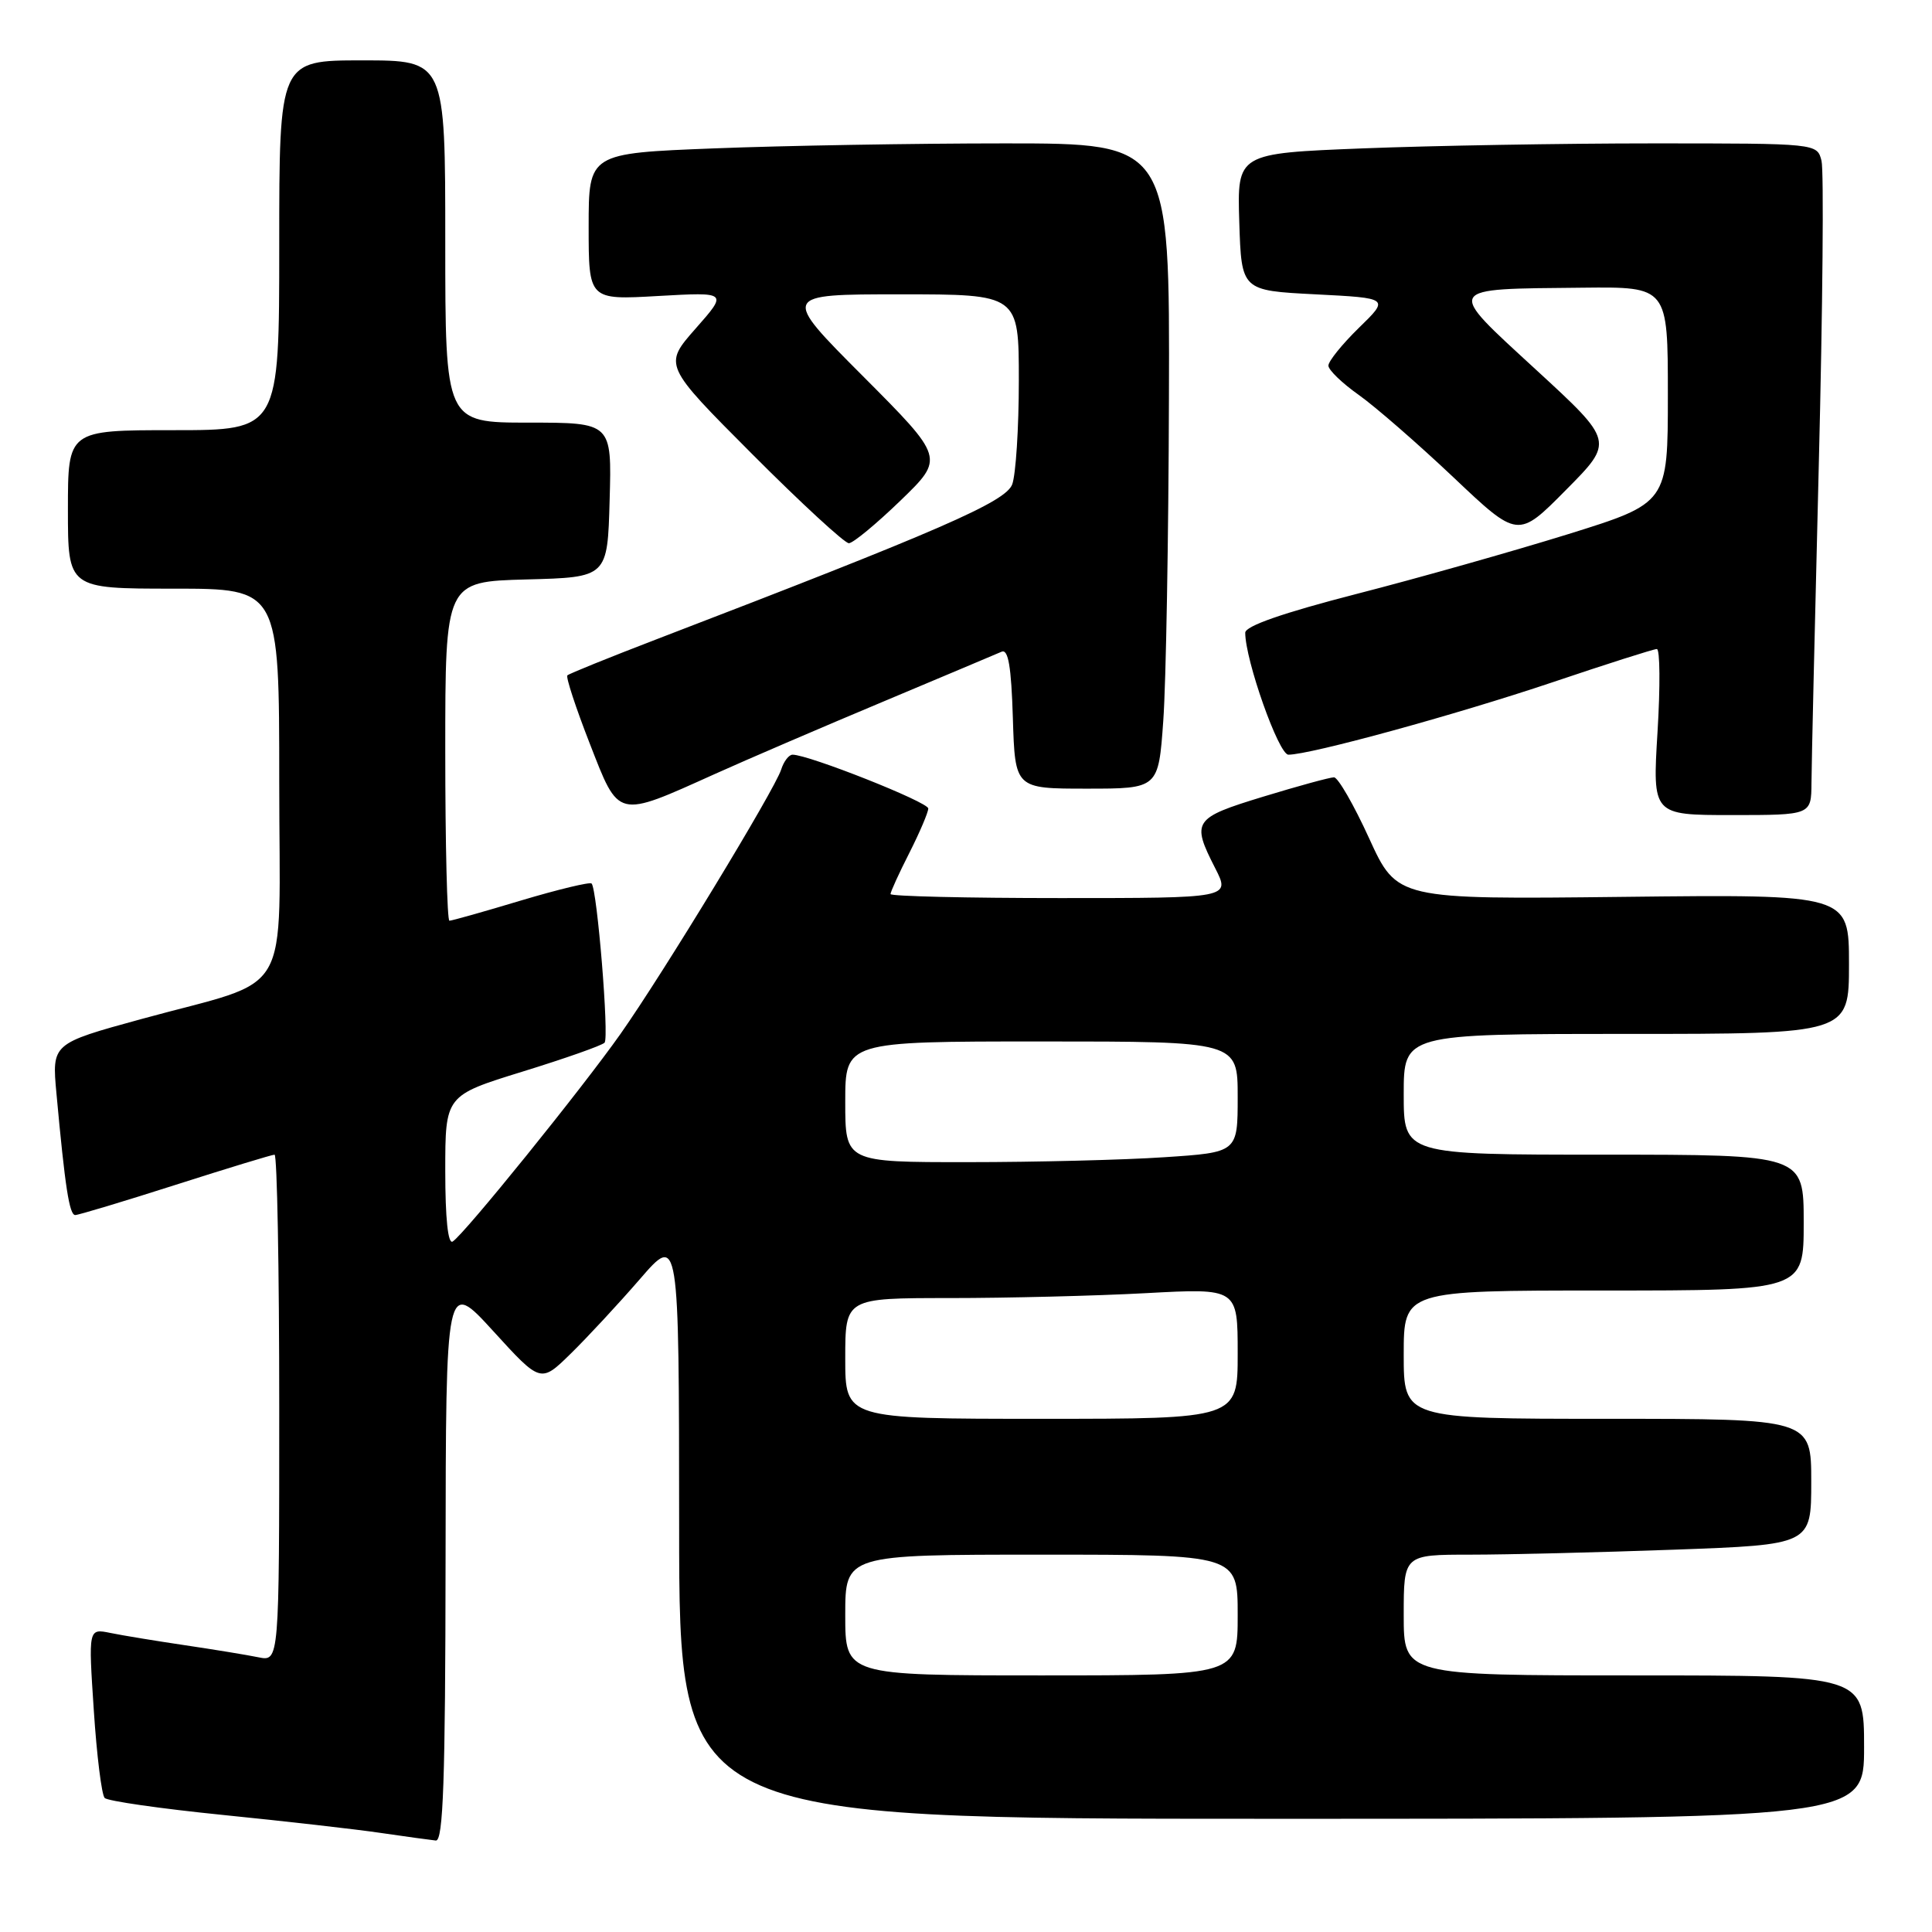 <?xml version="1.0" encoding="UTF-8" standalone="no"?>
<!DOCTYPE svg PUBLIC "-//W3C//DTD SVG 1.1//EN" "http://www.w3.org/Graphics/SVG/1.1/DTD/svg11.dtd" >
<svg xmlns="http://www.w3.org/2000/svg" xmlns:xlink="http://www.w3.org/1999/xlink" version="1.1" viewBox="0 0 256 256">
 <g >
 <path fill="currentColor"
d=" M 59.04 206.75 C 59.08 169.50 59.08 169.50 65.36 176.38 C 71.64 183.27 71.64 183.27 75.61 179.38 C 77.79 177.25 81.92 172.80 84.78 169.50 C 89.97 163.50 89.97 163.50 89.99 202.25 C 90.00 241.00 90.00 241.00 168.50 241.00 C 247.00 241.00 247.00 241.00 247.00 231.50 C 247.00 222.00 247.00 222.00 216.50 222.00 C 186.00 222.00 186.00 222.00 186.00 214.00 C 186.00 206.00 186.00 206.00 194.84 206.00 C 199.70 206.00 211.85 205.70 221.84 205.34 C 240.00 204.68 240.00 204.68 240.00 196.34 C 240.00 188.00 240.00 188.00 213.00 188.00 C 186.00 188.00 186.00 188.00 186.00 179.50 C 186.00 171.00 186.00 171.00 212.50 171.00 C 239.00 171.00 239.00 171.00 239.00 162.00 C 239.00 153.00 239.00 153.00 212.50 153.00 C 186.00 153.00 186.00 153.00 186.00 145.00 C 186.00 137.00 186.00 137.00 215.50 137.00 C 245.00 137.00 245.00 137.00 245.00 127.75 C 245.00 118.50 245.00 118.50 215.06 118.84 C 185.12 119.18 185.12 119.18 181.42 111.09 C 179.39 106.64 177.29 103.00 176.76 103.00 C 176.22 103.00 172.01 104.15 167.39 105.56 C 158.12 108.39 157.84 108.81 161.02 115.04 C 163.04 119.00 163.04 119.00 140.52 119.00 C 128.13 119.00 118.00 118.76 118.00 118.47 C 118.00 118.17 119.12 115.71 120.50 113.00 C 121.87 110.29 123.00 107.64 123.00 107.13 C 123.00 106.28 107.15 100.00 105.02 100.00 C 104.53 100.00 103.85 100.89 103.51 101.97 C 102.66 104.64 87.89 128.95 82.22 137.00 C 77.08 144.29 61.50 163.57 59.98 164.51 C 59.36 164.89 59.00 161.43 59.00 155.14 C 59.00 145.16 59.00 145.16 69.25 141.99 C 74.89 140.25 79.77 138.53 80.11 138.16 C 80.73 137.48 79.13 117.84 78.39 117.07 C 78.17 116.84 73.96 117.85 69.04 119.32 C 64.13 120.80 59.86 122.00 59.55 122.00 C 59.25 122.00 59.00 111.89 59.00 99.53 C 59.00 77.07 59.00 77.07 69.75 76.78 C 80.50 76.50 80.50 76.50 80.78 66.25 C 81.07 56.00 81.07 56.00 70.03 56.00 C 59.00 56.00 59.00 56.00 59.00 32.00 C 59.00 8.00 59.00 8.00 48.00 8.00 C 37.00 8.00 37.00 8.00 37.00 32.50 C 37.00 57.00 37.00 57.00 23.00 57.00 C 9.00 57.00 9.00 57.00 9.00 67.50 C 9.00 78.00 9.00 78.00 23.00 78.00 C 37.00 78.00 37.00 78.00 37.00 103.55 C 37.00 133.10 39.13 129.43 18.69 135.04 C 6.87 138.28 6.87 138.28 7.48 144.89 C 8.62 157.31 9.19 161.00 9.97 161.00 C 10.39 161.00 16.38 159.20 23.26 157.00 C 30.14 154.80 36.05 153.00 36.38 153.00 C 36.72 153.00 37.00 168.11 37.00 186.58 C 37.00 220.16 37.00 220.16 34.25 219.60 C 32.74 219.29 28.35 218.57 24.50 218.00 C 20.65 217.43 16.20 216.70 14.61 216.37 C 11.71 215.78 11.71 215.78 12.43 226.64 C 12.82 232.61 13.47 237.83 13.87 238.24 C 14.26 238.65 21.32 239.66 29.54 240.49 C 37.77 241.32 47.20 242.39 50.50 242.88 C 53.80 243.36 57.06 243.81 57.75 243.88 C 58.73 243.97 59.01 235.93 59.04 206.75 Z  M 240.03 103.75 C 240.04 101.41 240.48 82.43 241.00 61.56 C 241.52 40.70 241.68 22.59 241.36 21.31 C 240.78 19.00 240.78 19.00 219.05 19.00 C 207.10 19.00 189.81 19.30 180.62 19.66 C 163.93 20.32 163.93 20.32 164.21 29.41 C 164.50 38.50 164.50 38.50 174.30 39.00 C 184.11 39.50 184.11 39.50 180.05 43.45 C 177.82 45.63 176.01 47.88 176.02 48.45 C 176.03 49.03 177.84 50.77 180.03 52.32 C 182.22 53.87 187.87 58.79 192.58 63.24 C 201.14 71.35 201.14 71.35 207.50 64.92 C 213.87 58.50 213.87 58.50 203.54 49.00 C 191.47 37.89 191.23 38.31 209.75 38.12 C 221.00 38.00 221.00 38.00 221.00 52.33 C 221.00 66.66 221.00 66.66 207.75 70.79 C 200.46 73.05 187.86 76.62 179.75 78.70 C 170.01 81.21 165.00 82.95 165.00 83.84 C 165.00 87.47 169.43 100.00 170.72 100.00 C 173.63 100.00 192.94 94.70 205.64 90.43 C 212.87 87.99 219.12 86.00 219.54 86.00 C 219.96 86.00 220.00 90.95 219.63 97.00 C 218.96 108.00 218.96 108.00 229.48 108.00 C 240.00 108.00 240.00 108.00 240.03 103.75 Z  M 94.72 102.56 C 99.00 100.63 109.03 96.32 117.00 92.98 C 124.97 89.63 132.05 86.65 132.71 86.36 C 133.60 85.96 134.00 88.29 134.21 95.16 C 134.50 104.50 134.50 104.50 144.00 104.50 C 153.50 104.50 153.50 104.50 154.14 95.50 C 154.50 90.55 154.84 71.31 154.89 52.75 C 155.00 19.00 155.00 19.00 133.16 19.00 C 121.15 19.00 103.82 19.30 94.66 19.66 C 78.00 20.31 78.00 20.31 78.00 30.03 C 78.00 39.75 78.00 39.75 87.22 39.22 C 96.44 38.70 96.44 38.70 92.17 43.54 C 87.91 48.38 87.91 48.38 99.69 60.19 C 106.17 66.69 111.93 71.99 112.48 71.98 C 113.04 71.97 116.12 69.42 119.33 66.32 C 125.15 60.69 125.15 60.69 114.34 49.84 C 103.53 39.00 103.53 39.00 119.27 39.00 C 135.00 39.00 135.00 39.00 135.00 50.43 C 135.00 56.72 134.60 62.91 134.12 64.19 C 133.23 66.51 124.64 70.26 87.04 84.69 C 80.74 87.11 75.40 89.27 75.18 89.49 C 74.96 89.71 76.29 93.77 78.14 98.51 C 82.06 108.56 81.62 108.46 94.72 102.56 Z  M 112.00 214.00 C 112.00 206.00 112.00 206.00 138.00 206.00 C 164.00 206.00 164.00 206.00 164.00 214.00 C 164.00 222.00 164.00 222.00 138.00 222.00 C 112.00 222.00 112.00 222.00 112.00 214.00 Z  M 112.00 180.00 C 112.00 172.00 112.00 172.00 125.84 172.00 C 133.46 172.00 145.16 171.71 151.84 171.35 C 164.00 170.69 164.00 170.69 164.00 179.35 C 164.00 188.00 164.00 188.00 138.00 188.00 C 112.00 188.00 112.00 188.00 112.00 180.00 Z  M 112.00 146.00 C 112.00 138.00 112.00 138.00 138.00 138.00 C 164.00 138.00 164.00 138.00 164.00 145.35 C 164.00 152.70 164.00 152.70 154.25 153.34 C 148.89 153.70 137.19 153.99 128.25 153.99 C 112.00 154.00 112.00 154.00 112.00 146.00 Z "/>
</g>
</svg>